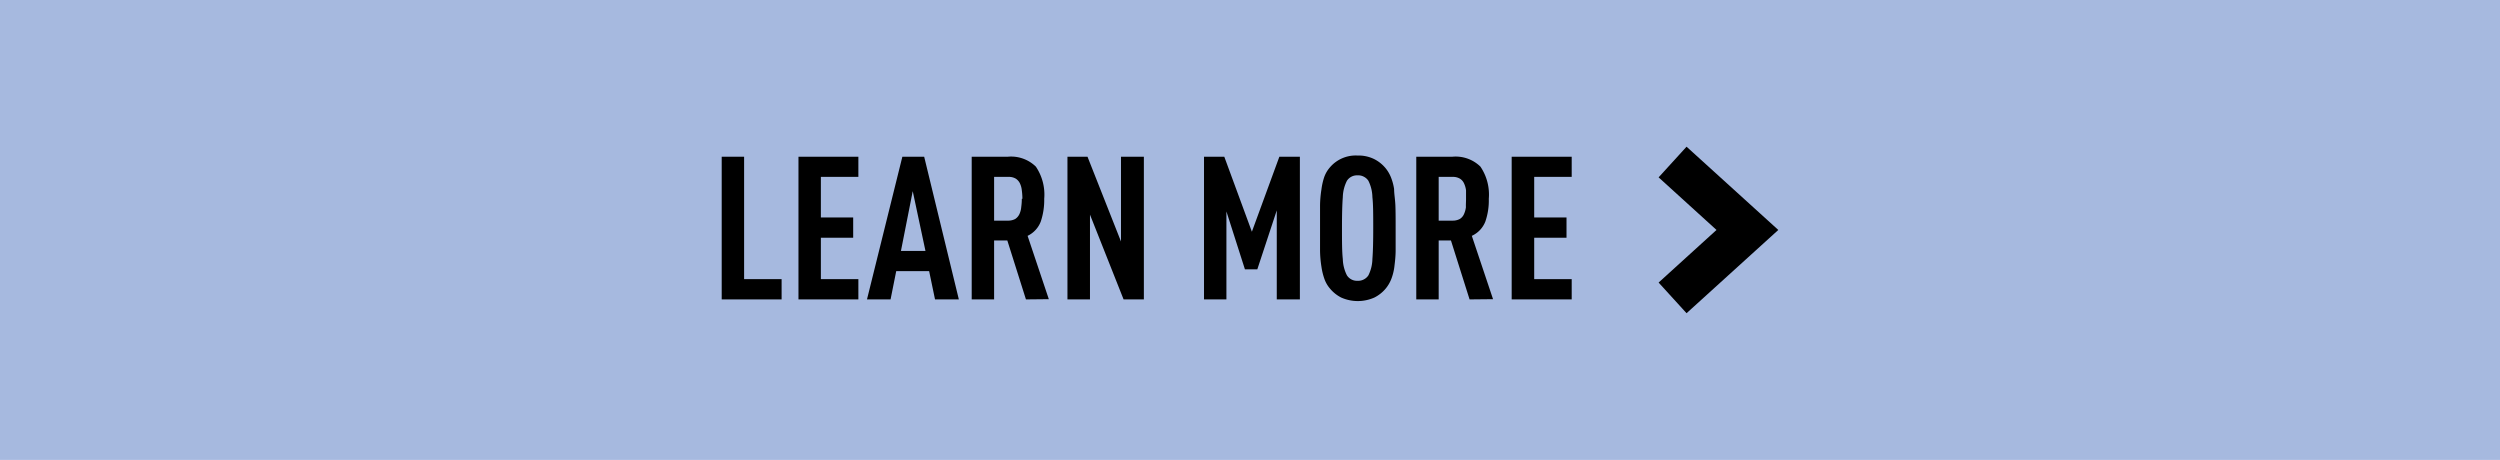 <svg xmlns="http://www.w3.org/2000/svg" viewBox="0 0 212 39"><defs><style>.cls-1{fill:#a6b9df;}</style></defs><title>lux_off copy</title><g id="Layer_2" data-name="Layer 2"><rect class="cls-1" y="-0.5" width="212" height="40"/></g><g id="Layer_1" data-name="Layer 1"><polygon points="143.02 26.56 140.65 23.96 145.56 19.5 140.65 15.04 143.02 12.44 150.8 19.5 143.02 26.56"/><path d="M61.2,25.39V13.29h1.9V23.67h3.18v1.72Z"/><path d="M67.71,25.39V13.29h5.08V15H69.61v3.44h2.74v1.72H69.61v3.51h3.18v1.72Z"/><path d="M79.29,25.39l-.5-2.4H76l-.48,2.4h-2l3-12.1h1.85l2.94,12.1ZM77.4,16.21l-1,5.07h2.08Z"/><path d="M87,25.39l-1.58-5H84.3v5H82.4V13.29h3.06a3,3,0,0,1,2.38.84,4.23,4.23,0,0,1,.71,2.73,5.71,5.71,0,0,1-.29,1.92A2.22,2.22,0,0,1,87.14,20l1.8,5.37Zm-.3-8.53a5.55,5.55,0,0,0-.05-.72,1.77,1.77,0,0,0-.16-.59,1,1,0,0,0-.35-.4,1.16,1.16,0,0,0-.62-.15H84.3v3.71h1.17a1.26,1.26,0,0,0,.62-.14,1,1,0,0,0,.35-.4,1.76,1.76,0,0,0,.16-.6A5.27,5.27,0,0,0,86.65,16.86Z"/><path d="M95.28,25.39,92.43,18.2v7.19H90.52V13.29h1.7l2.84,7.19V13.29H97v12.1Z"/><path d="M108.27,25.39V17.84l-1.65,5h-1.05L104,17.93v7.46h-1.9V13.29h1.72l2.34,6.36,2.33-6.36h1.74v12.1Z"/><path d="M118.35,19.34c0,.71,0,1.34,0,1.88s-.06,1-.11,1.42a4.45,4.45,0,0,1-.27,1.05,2.94,2.94,0,0,1-.48.8,3,3,0,0,1-.94.74,3.46,3.46,0,0,1-2.82,0,3,3,0,0,1-.93-.74,2.56,2.56,0,0,1-.48-.81,5.37,5.37,0,0,1-.26-1.05,9.28,9.28,0,0,1-.12-1.41c0-.54,0-1.17,0-1.88s0-1.34,0-1.88a9.28,9.28,0,0,1,.12-1.41A5.37,5.37,0,0,1,112.3,15a2.56,2.56,0,0,1,.48-.81,2.87,2.87,0,0,1,2.34-1,3,3,0,0,1,1.41.3,3,3,0,0,1,.94.74,2.94,2.94,0,0,1,.48.8,4.45,4.45,0,0,1,.27,1c0,.41.09.88.11,1.42S118.35,18.63,118.35,19.34Zm-1.9,0c0-1.11,0-2-.07-2.62a3.26,3.26,0,0,0-.34-1.39,1,1,0,0,0-.36-.33,1,1,0,0,0-.56-.13,1,1,0,0,0-.55.13,1,1,0,0,0-.35.33,3.24,3.24,0,0,0-.35,1.39c-.05.64-.07,1.51-.07,2.62s0,2,.07,2.62a3.24,3.24,0,0,0,.35,1.39,1,1,0,0,0,.35.33,1,1,0,0,0,.55.13,1,1,0,0,0,.56-.13,1,1,0,0,0,.36-.33,3.26,3.26,0,0,0,.34-1.39C116.43,21.32,116.45,20.45,116.45,19.34Z"/><path d="M124.62,25.39l-1.58-5H122v5h-1.9V13.29h3.06a3,3,0,0,1,2.38.84,4.23,4.23,0,0,1,.71,2.73,5.47,5.47,0,0,1-.29,1.92A2.22,2.22,0,0,1,124.81,20l1.8,5.37Zm-.3-8.53c0-.25,0-.49,0-.72a2,2,0,0,0-.17-.59.91.91,0,0,0-.35-.4,1.15,1.15,0,0,0-.61-.15H122v3.71h1.18a1.25,1.25,0,0,0,.61-.14.91.91,0,0,0,.35-.4,2,2,0,0,0,.17-.6C124.3,17.35,124.32,17.11,124.32,16.86Z"/><path d="M128.19,25.39V13.29h5.09V15H130.1v3.44h2.74v1.72H130.1v3.51h3.18v1.72Z"/></g></svg>